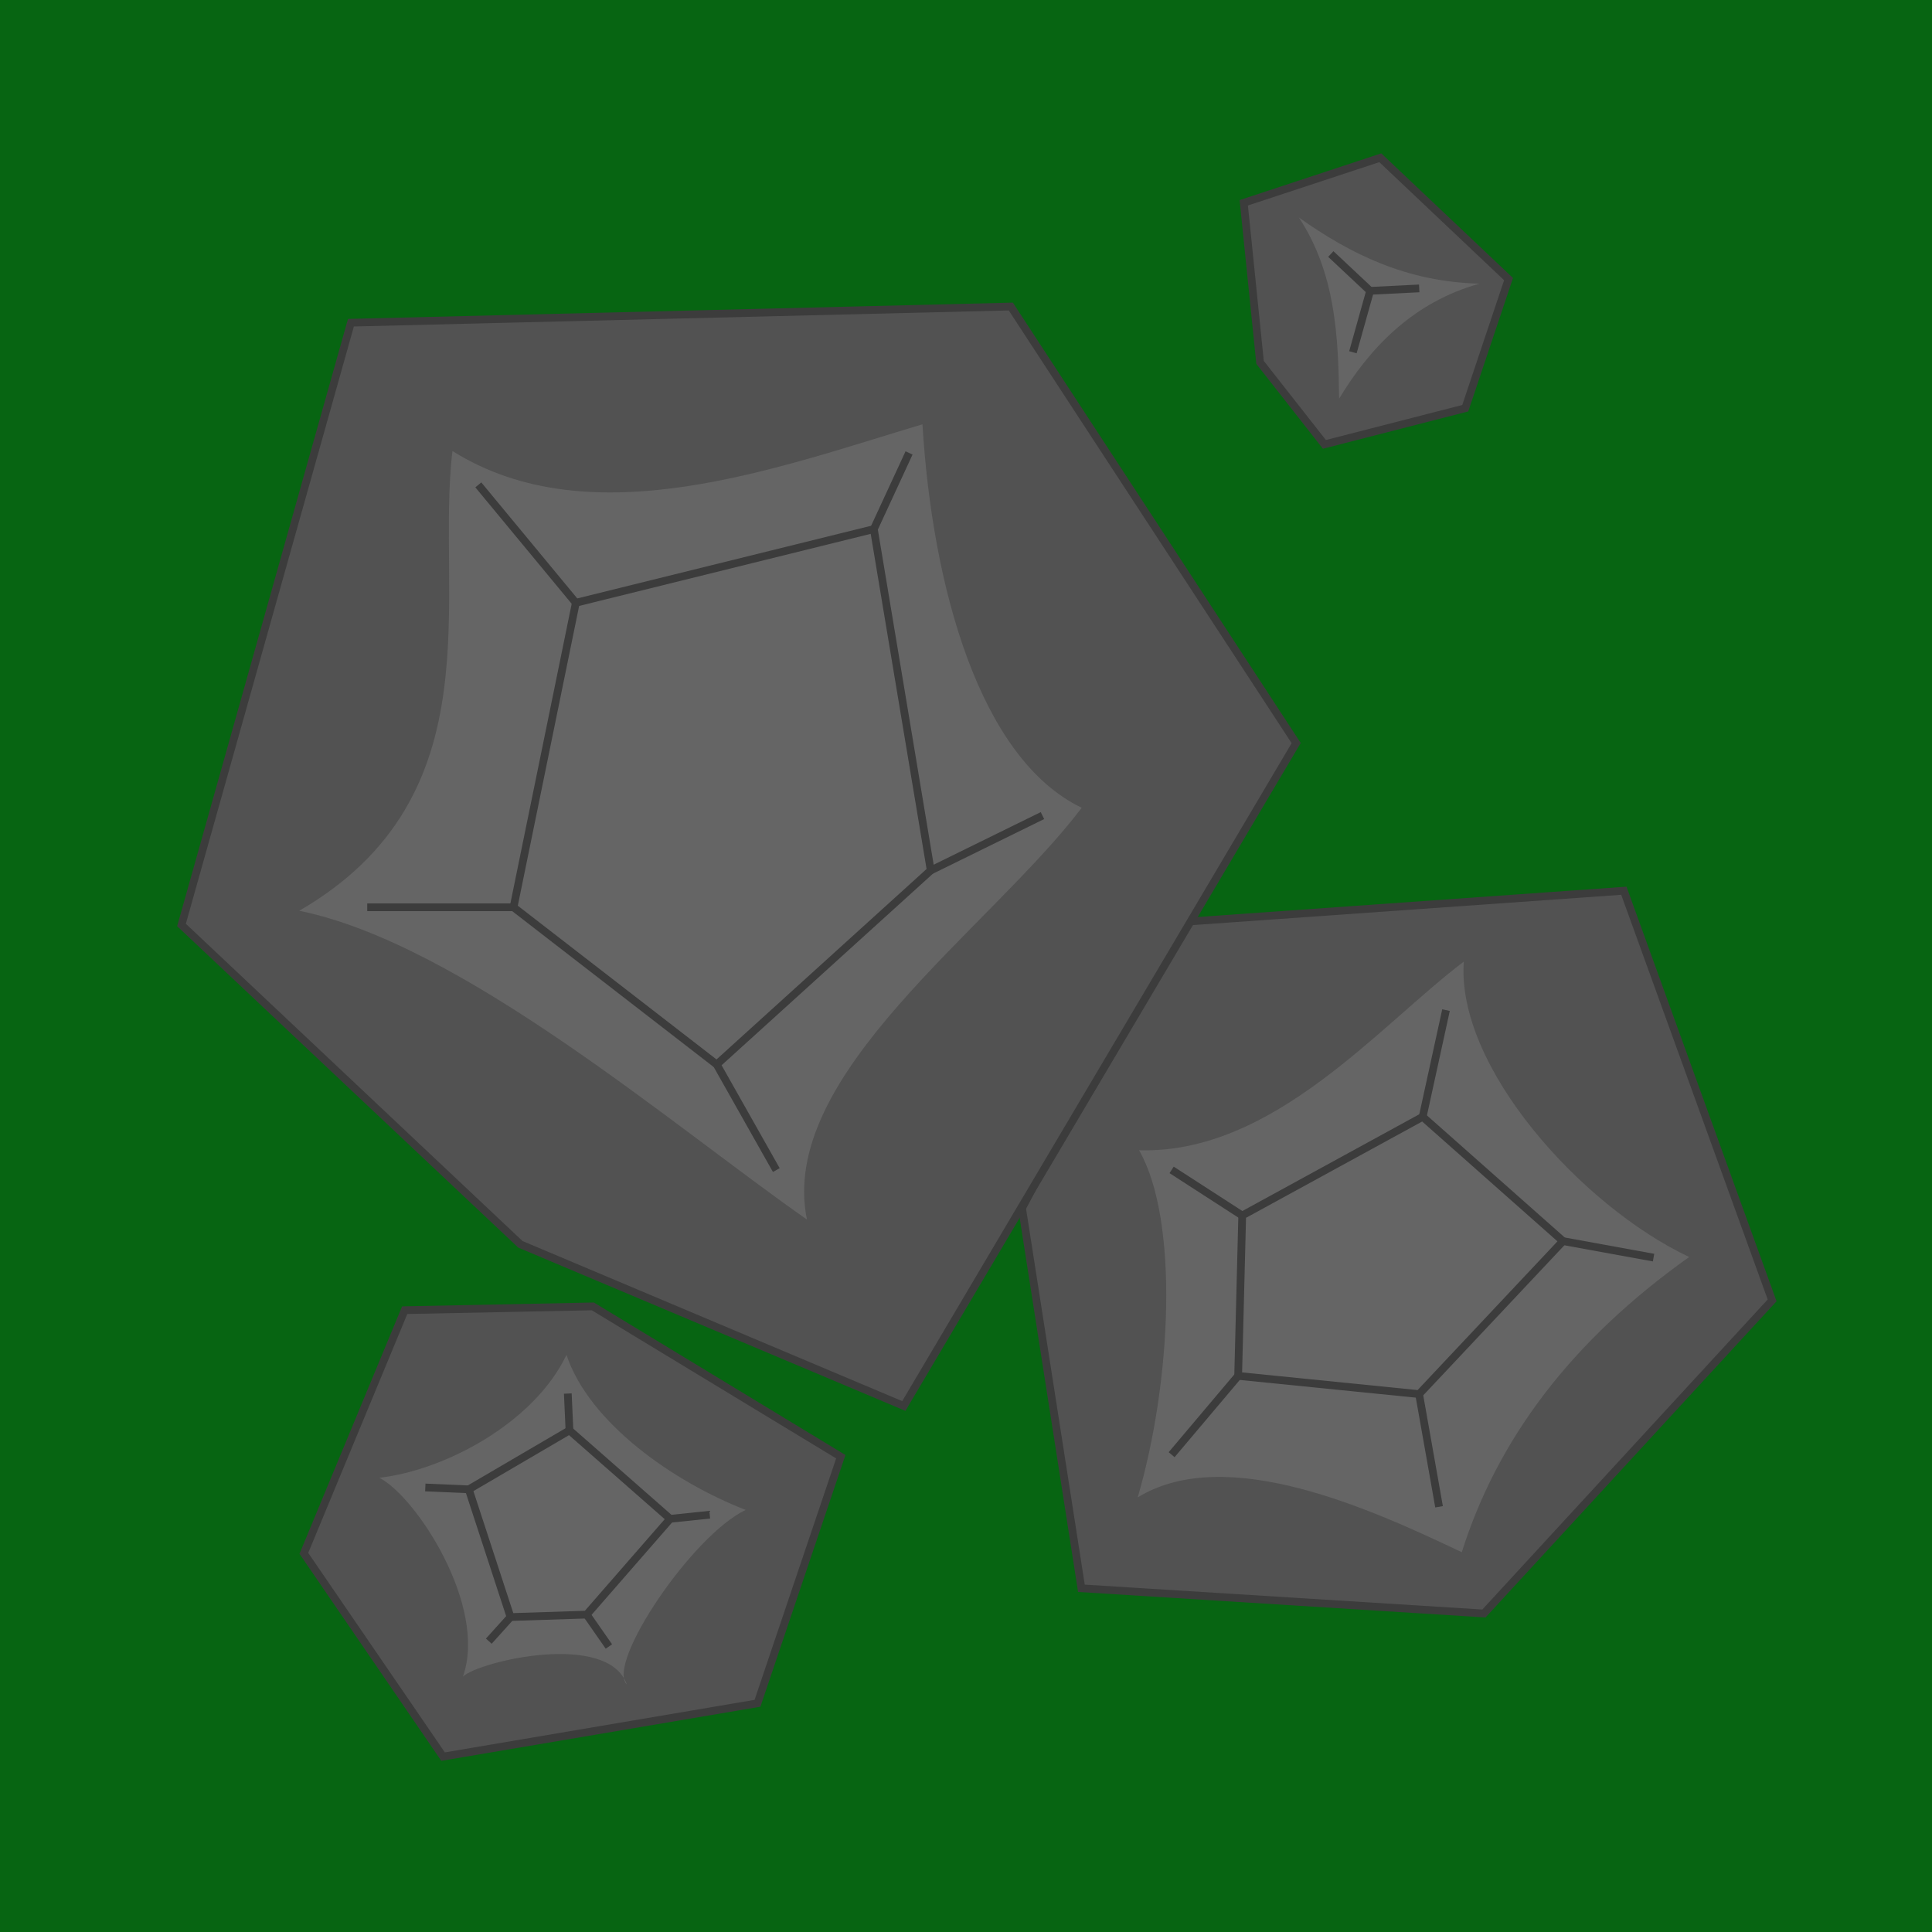 <?xml version="1.0" encoding="UTF-8" standalone="no"?>
<!-- Created with Inkscape (http://www.inkscape.org/) -->

<svg
   xmlns:dc="http://purl.org/dc/elements/1.1/"
   xmlns:cc="http://creativecommons.org/ns#"
   xmlns:rdf="http://www.w3.org/1999/02/22-rdf-syntax-ns#"
   xmlns:svg="http://www.w3.org/2000/svg"
   xmlns="http://www.w3.org/2000/svg"
   xmlns:sodipodi="http://sodipodi.sourceforge.net/DTD/sodipodi-0.dtd"
   xmlns:inkscape="http://www.inkscape.org/namespaces/inkscape"
   width="500"
   height="500"
   viewBox="0 0 500 500"
   id="svg4227"
   version="1.1"
   inkscape:version="0.92.0 unknown"
   sodipodi:docname="obstacle_rock01.svg">
  <defs
     id="defs4229">
    <inkscape:path-effect
       effect="skeletal"
       id="path-effect1534"
       is_visible="true"
       pattern="M 0,5 C 0,2.24 2.24,0 5,0 7.76,0 10,2.24 10,5 10,7.76 7.76,10 5,10 2.24,10 0,7.76 0,5 Z"
       copytype="single_stretched"
       prop_scale="1"
       scale_y_rel="false"
       spacing="0"
       normal_offset="0"
       tang_offset="0"
       prop_units="false"
       vertical_pattern="false"
       fuse_tolerance="0" />
    <inkscape:path-effect
       effect="skeletal"
       id="path-effect1528"
       is_visible="true"
       pattern="M 0,5 C 0,2.24 2.24,0 5,0 7.76,0 10,2.24 10,5 10,7.76 7.76,10 5,10 2.24,10 0,7.76 0,5 Z"
       copytype="single_stretched"
       prop_scale="1"
       scale_y_rel="false"
       spacing="0"
       normal_offset="0"
       tang_offset="0"
       prop_units="false"
       vertical_pattern="false"
       fuse_tolerance="0" />
    <inkscape:path-effect
       effect="skeletal"
       id="path-effect1524"
       is_visible="true"
       pattern="M 0,5 C 0,2.24 2.24,0 5,0 7.76,0 10,2.24 10,5 10,7.76 7.76,10 5,10 2.24,10 0,7.76 0,5 Z"
       copytype="single_stretched"
       prop_scale="1"
       scale_y_rel="false"
       spacing="0"
       normal_offset="0"
       tang_offset="0"
       prop_units="false"
       vertical_pattern="false"
       fuse_tolerance="0" />
  </defs>
  <sodipodi:namedview
     id="base"
     pagecolor="#ffffff"
     bordercolor="#666666"
     borderopacity="1.0"
     inkscape:pageopacity="0.0"
     inkscape:pageshadow="2"
     inkscape:zoom="1.4142136"
     inkscape:cx="300.40732"
     inkscape:cy="161.34964"
     inkscape:document-units="px"
     inkscape:current-layer="layer5"
     showgrid="false"
     units="px"
     inkscape:window-width="1535"
     inkscape:window-height="876"
     inkscape:window-x="65"
     inkscape:window-y="24"
     inkscape:window-maximized="1" />
  <g
     inkscape:groupmode="layer"
     id="layer3"
     inkscape:label="Layer 3"
     style="display:inline"
     sodipodi:insensitive="true">
    <rect
       ry="0"
       y="-2.9999999e-05"
       x="0"
       height="500"
       width="500"
       id="rect4272"
       style="color:#000000;clip-rule:nonzero;display:inline;overflow:visible;visibility:visible;opacity:1;isolation:auto;mix-blend-mode:normal;color-interpolation:sRGB;color-interpolation-filters:linearRGB;solid-color:#000000;solid-opacity:1;fill:#076512;fill-opacity:1;fill-rule:nonzero;stroke:none;stroke-width:1.5;stroke-linecap:square;stroke-linejoin:miter;stroke-miterlimit:4;stroke-dasharray:none;stroke-dashoffset:0;stroke-opacity:1;color-rendering:auto;image-rendering:auto;shape-rendering:auto;text-rendering:auto;enable-background:accumulate" />
  </g>
  <g
     inkscape:groupmode="layer"
     id="layer5"
     inkscape:label="Layer 5"
     style="display:inline">
    <path
       sodipodi:nodetypes="ccccccc"
       inkscape:connector-curvature="0"
       id="path4518"
       d="m 303.409,238.786 116.843,-8.265 38.371,106.015 -74.582,81.035 -104.17,-6.524 -15.365,-98.382 z"
       style="fill:#525252;fill-opacity:1;fill-rule:evenodd;stroke:#3c3c3c;stroke-width:2;stroke-linecap:butt;stroke-linejoin:miter;stroke-miterlimit:4;stroke-dasharray:none;stroke-opacity:1" />
    <path
       style="fill:#525252;fill-opacity:1;fill-rule:evenodd;stroke:#3c3c3c;stroke-width:2;stroke-linecap:butt;stroke-linejoin:miter;stroke-miterlimit:4;stroke-dasharray:none;stroke-opacity:1"
       d="M 46.973,239.384 90.821,83.515 261.599,79.33 335.449,192.309 233.906,363.87 134.67,322.026 Z"
       id="path4508"
       inkscape:connector-curvature="0"
       sodipodi:nodetypes="ccccccc" />
    <path
       style="fill:#656565;fill-opacity:1;fill-rule:evenodd;stroke:none;stroke-width:1px;stroke-linecap:butt;stroke-linejoin:miter;stroke-opacity:1"
       d="m 208.841,315.623 c -7.689,-37.44 47.306,-75.145 71.109,-106.574 -26.445,-12.685 -38.682,-57.271 -41.217,-99.242 -37.604,11.251 -85.806,29.415 -121.637,6.914 -4.469,37.268 11.616,89.292 -39.652,118.984 42.11,8.557 96.825,55.767 131.397,79.918 z"
       id="path4550"
       inkscape:connector-curvature="0"
       sodipodi:nodetypes="cccccc" />
    <path
       sodipodi:nodetypes="ccccccc"
       inkscape:connector-curvature="0"
       id="path4520"
       d="m 78.64,402.006 26.095,-62.931 48.694,-0.981 64.169,38.902 -21.561,63.813 -81.371,13.801 z"
       style="fill:#525252;fill-opacity:1;fill-rule:evenodd;stroke:#3c3c3c;stroke-width:2;stroke-linecap:butt;stroke-linejoin:miter;stroke-miterlimit:4;stroke-dasharray:none;stroke-opacity:1" />
    <path
       style="fill:#656565;fill-opacity:1;fill-rule:evenodd;stroke:none;stroke-width:1px;stroke-linecap:butt;stroke-linejoin:miter;stroke-opacity:1"
       d="m 119.812,433.888 c 6.405,-18.153 -12.049,-46.527 -21.638,-51.439 17.032,-1.964 40.028,-14.216 48.431,-31.804 5.895,17.659 27.808,32.926 46.392,40.126 -13.767,6.458 -36.218,39.737 -30.763,45.182 -4.913,-13.908 -38.229,-6.015 -42.422,-2.065 z"
       id="path4552"
       inkscape:connector-curvature="0"
       sodipodi:nodetypes="cccccc" />
    <path
       style="fill:#525252;fill-opacity:1;fill-rule:evenodd;stroke:#3c3c3c;stroke-width:2;stroke-linecap:butt;stroke-linejoin:miter;stroke-miterlimit:4;stroke-dasharray:none;stroke-opacity:1"
       d="m 379.206,105.645 -36.452,9.359 -16.652,-21.215 -4.214,-41.308 35.331,-11.658 33.192,31.412 z"
       id="path4522"
       inkscape:connector-curvature="0"
       sodipodi:nodetypes="ccccccc" />
    <path
       style="fill:#656565;fill-opacity:1;fill-rule:evenodd;stroke:none;stroke-width:1px;stroke-linecap:butt;stroke-linejoin:miter;stroke-opacity:1"
       d="m 346.562,103.183 c 7.901,-13.155 19.192,-25.006 36.326,-29.768 -18.917,-0.474 -33.516,-7.723 -46.739,-17.13 9.425,14.312 10.225,30.627 10.413,46.898 z"
       id="path4554"
       inkscape:connector-curvature="0"
       sodipodi:nodetypes="cccc" />
    <path
       style="fill:#656565;fill-opacity:1;fill-rule:evenodd;stroke:#3c3c3c;stroke-width:2;stroke-linecap:butt;stroke-linejoin:miter;stroke-miterlimit:4;stroke-dasharray:none;stroke-opacity:1"
       d="m 149.027,155.993 -16.125,78.813 52.582,40.678 55.387,-50.212 -14.723,-88.347 z"
       id="path4530"
       inkscape:connector-curvature="0"
       sodipodi:nodetypes="cccccc" />
    <path
       style="fill:#656565;fill-opacity:1;fill-rule:evenodd;stroke:none;stroke-width:1px;stroke-linecap:butt;stroke-linejoin:miter;stroke-opacity:1"
       d="m 294.44,387.514 c 8.793,-30.065 10.71,-71.735 0.354,-89.831 34.777,1.026 62.312,-32.444 84.04,-48.816 -1.999,27.151 30.28,63.159 58.322,76.445 -30.713,21.822 -49.707,47.391 -58.848,76.403 -23.071,-10.966 -60.796,-28.302 -83.867,-14.201 z"
       id="path4556"
       inkscape:connector-curvature="0"
       sodipodi:nodetypes="cccccc" />
    <path
       sodipodi:nodetypes="cccccc"
       inkscape:connector-curvature="0"
       id="path4532"
       d="m 368.19,289.03 -46.705,25.541 -1.053,41.51 46.831,4.71 37.239,-39.596 z"
       style="fill:#656565;fill-opacity:1;fill-rule:evenodd;stroke:#3c3c3c;stroke-width:2;stroke-linecap:butt;stroke-linejoin:miter;stroke-miterlimit:4;stroke-dasharray:none;stroke-opacity:1" />
    <path
       style="fill:none;fill-rule:evenodd;stroke:#3c3c3c;stroke-width:2;stroke-linecap:butt;stroke-linejoin:miter;stroke-miterlimit:4;stroke-dasharray:none;stroke-opacity:1"
       d="m 344.411,65.739 10.169,9.534 -4.449,15.89"
       id="path4534"
       inkscape:connector-curvature="0" />
    <path
       style="fill:none;fill-rule:evenodd;stroke:#3c3c3c;stroke-width:2;stroke-linecap:butt;stroke-linejoin:miter;stroke-miterlimit:4;stroke-dasharray:none;stroke-opacity:1"
       d="m 354.581,75.273 12.712,-0.636"
       id="path4536"
       inkscape:connector-curvature="0" />
    <path
       style="fill:#656565;fill-opacity:1;fill-rule:evenodd;stroke:#3c3c3c;stroke-width:2;stroke-linecap:butt;stroke-linejoin:miter;stroke-miterlimit:4;stroke-dasharray:none;stroke-opacity:1"
       d="m 132.123,418.492 -10.805,-33.051 26.059,-15.254 26.059,22.881 -21.61,24.788 z"
       id="path4538"
       inkscape:connector-curvature="0"
       sodipodi:nodetypes="cccccc" />
    <path
       style="fill:none;fill-rule:evenodd;stroke:#3c3c3c;stroke-width:2;stroke-linecap:butt;stroke-linejoin:miter;stroke-miterlimit:4;stroke-dasharray:none;stroke-opacity:1"
       d="m 185.484,275.484 15.424,27.33"
       id="path4540"
       inkscape:connector-curvature="0" />
    <path
       style="fill:none;fill-rule:evenodd;stroke:#3c3c3c;stroke-width:2;stroke-linecap:butt;stroke-linejoin:miter;stroke-miterlimit:4;stroke-dasharray:none;stroke-opacity:1"
       d="m 226.148,136.926 9.114,-19.703"
       id="path4542"
       inkscape:connector-curvature="0" />
    <path
       style="fill:none;fill-rule:evenodd;stroke:#3c3c3c;stroke-width:2;stroke-linecap:butt;stroke-linejoin:miter;stroke-miterlimit:4;stroke-dasharray:none;stroke-opacity:1"
       d="M 149.027,155.993 123.788,125.485"
       id="path4544"
       inkscape:connector-curvature="0" />
    <path
       style="fill:none;fill-rule:evenodd;stroke:#3c3c3c;stroke-width:2;stroke-linecap:butt;stroke-linejoin:miter;stroke-miterlimit:4;stroke-dasharray:none;stroke-opacity:1"
       d="M 132.902,234.806 H 95.043"
       id="path4546"
       inkscape:connector-curvature="0" />
    <path
       style="fill:none;fill-rule:evenodd;stroke:#3c3c3c;stroke-width:2;stroke-linecap:butt;stroke-linejoin:miter;stroke-miterlimit:4;stroke-dasharray:none;stroke-opacity:1"
       d="m 240.871,225.272 28.915,-14.201"
       id="path4548"
       inkscape:connector-curvature="0"
       sodipodi:nodetypes="cc" />
    <path
       style="fill:none;fill-rule:evenodd;stroke:#3c3c3c;stroke-width:2;stroke-linecap:butt;stroke-linejoin:miter;stroke-miterlimit:4;stroke-dasharray:none;stroke-opacity:1"
       d="m 303.216,376.473 17.216,-20.392"
       id="path4558"
       inkscape:connector-curvature="0" />
    <path
       style="fill:none;fill-rule:evenodd;stroke:#3c3c3c;stroke-width:2;stroke-linecap:butt;stroke-linejoin:miter;stroke-miterlimit:4;stroke-dasharray:none;stroke-opacity:1"
       d="M 321.485,314.572 303.216,302.767"
       id="path4560"
       inkscape:connector-curvature="0" />
    <path
       style="fill:none;fill-rule:evenodd;stroke:#3c3c3c;stroke-width:2;stroke-linecap:butt;stroke-linejoin:miter;stroke-miterlimit:4;stroke-dasharray:none;stroke-opacity:1"
       d="m 368.19,289.03 6.036,-27.611"
       id="path4562"
       inkscape:connector-curvature="0" />
    <path
       style="fill:none;fill-rule:evenodd;stroke:#3c3c3c;stroke-width:2;stroke-linecap:butt;stroke-linejoin:miter;stroke-miterlimit:4;stroke-dasharray:none;stroke-opacity:1"
       d="m 404.501,321.196 23.438,4.275"
       id="path4564"
       inkscape:connector-curvature="0"
       sodipodi:nodetypes="cc" />
    <path
       style="fill:none;fill-rule:evenodd;stroke:#3c3c3c;stroke-width:2;stroke-linecap:butt;stroke-linejoin:miter;stroke-miterlimit:4;stroke-dasharray:none;stroke-opacity:1"
       d="m 367.262,360.791 5.166,29.165"
       id="path4566"
       inkscape:connector-curvature="0" />
    <path
       style="fill:none;fill-rule:evenodd;stroke:#3c3c3c;stroke-width:2;stroke-linecap:butt;stroke-linejoin:miter;stroke-opacity:1;stroke-miterlimit:4;stroke-dasharray:none"
       d="m 121.318,385.441 -11.247,-0.484"
       id="path4568"
       inkscape:connector-curvature="0" />
    <path
       style="fill:none;fill-rule:evenodd;stroke:#3c3c3c;stroke-width:2;stroke-linecap:butt;stroke-linejoin:miter;stroke-opacity:1;stroke-miterlimit:4;stroke-dasharray:none"
       d="m 147.378,370.187 -0.432,-9.537"
       id="path4570"
       inkscape:connector-curvature="0" />
    <path
       style="fill:none;fill-rule:evenodd;stroke:#3c3c3c;stroke-width:2;stroke-linecap:butt;stroke-linejoin:miter;stroke-opacity:1;stroke-miterlimit:4;stroke-dasharray:none"
       d="m 173.437,393.068 10.245,-1.068"
       id="path4572"
       inkscape:connector-curvature="0" />
    <path
       style="fill:none;fill-rule:evenodd;stroke:#3c3c3c;stroke-width:2;stroke-linecap:butt;stroke-linejoin:miter;stroke-opacity:1;stroke-miterlimit:4;stroke-dasharray:none"
       d="m 151.827,417.856 5.753,8.257"
       id="path4574"
       inkscape:connector-curvature="0" />
    <path
       style="fill:none;fill-rule:evenodd;stroke:#3c3c3c;stroke-width:2;stroke-linecap:butt;stroke-linejoin:miter;stroke-opacity:1;stroke-miterlimit:4;stroke-dasharray:none"
       d="m 132.123,418.492 -5.618,6.24"
       id="path4576"
       inkscape:connector-curvature="0" />
  </g>
</svg>
